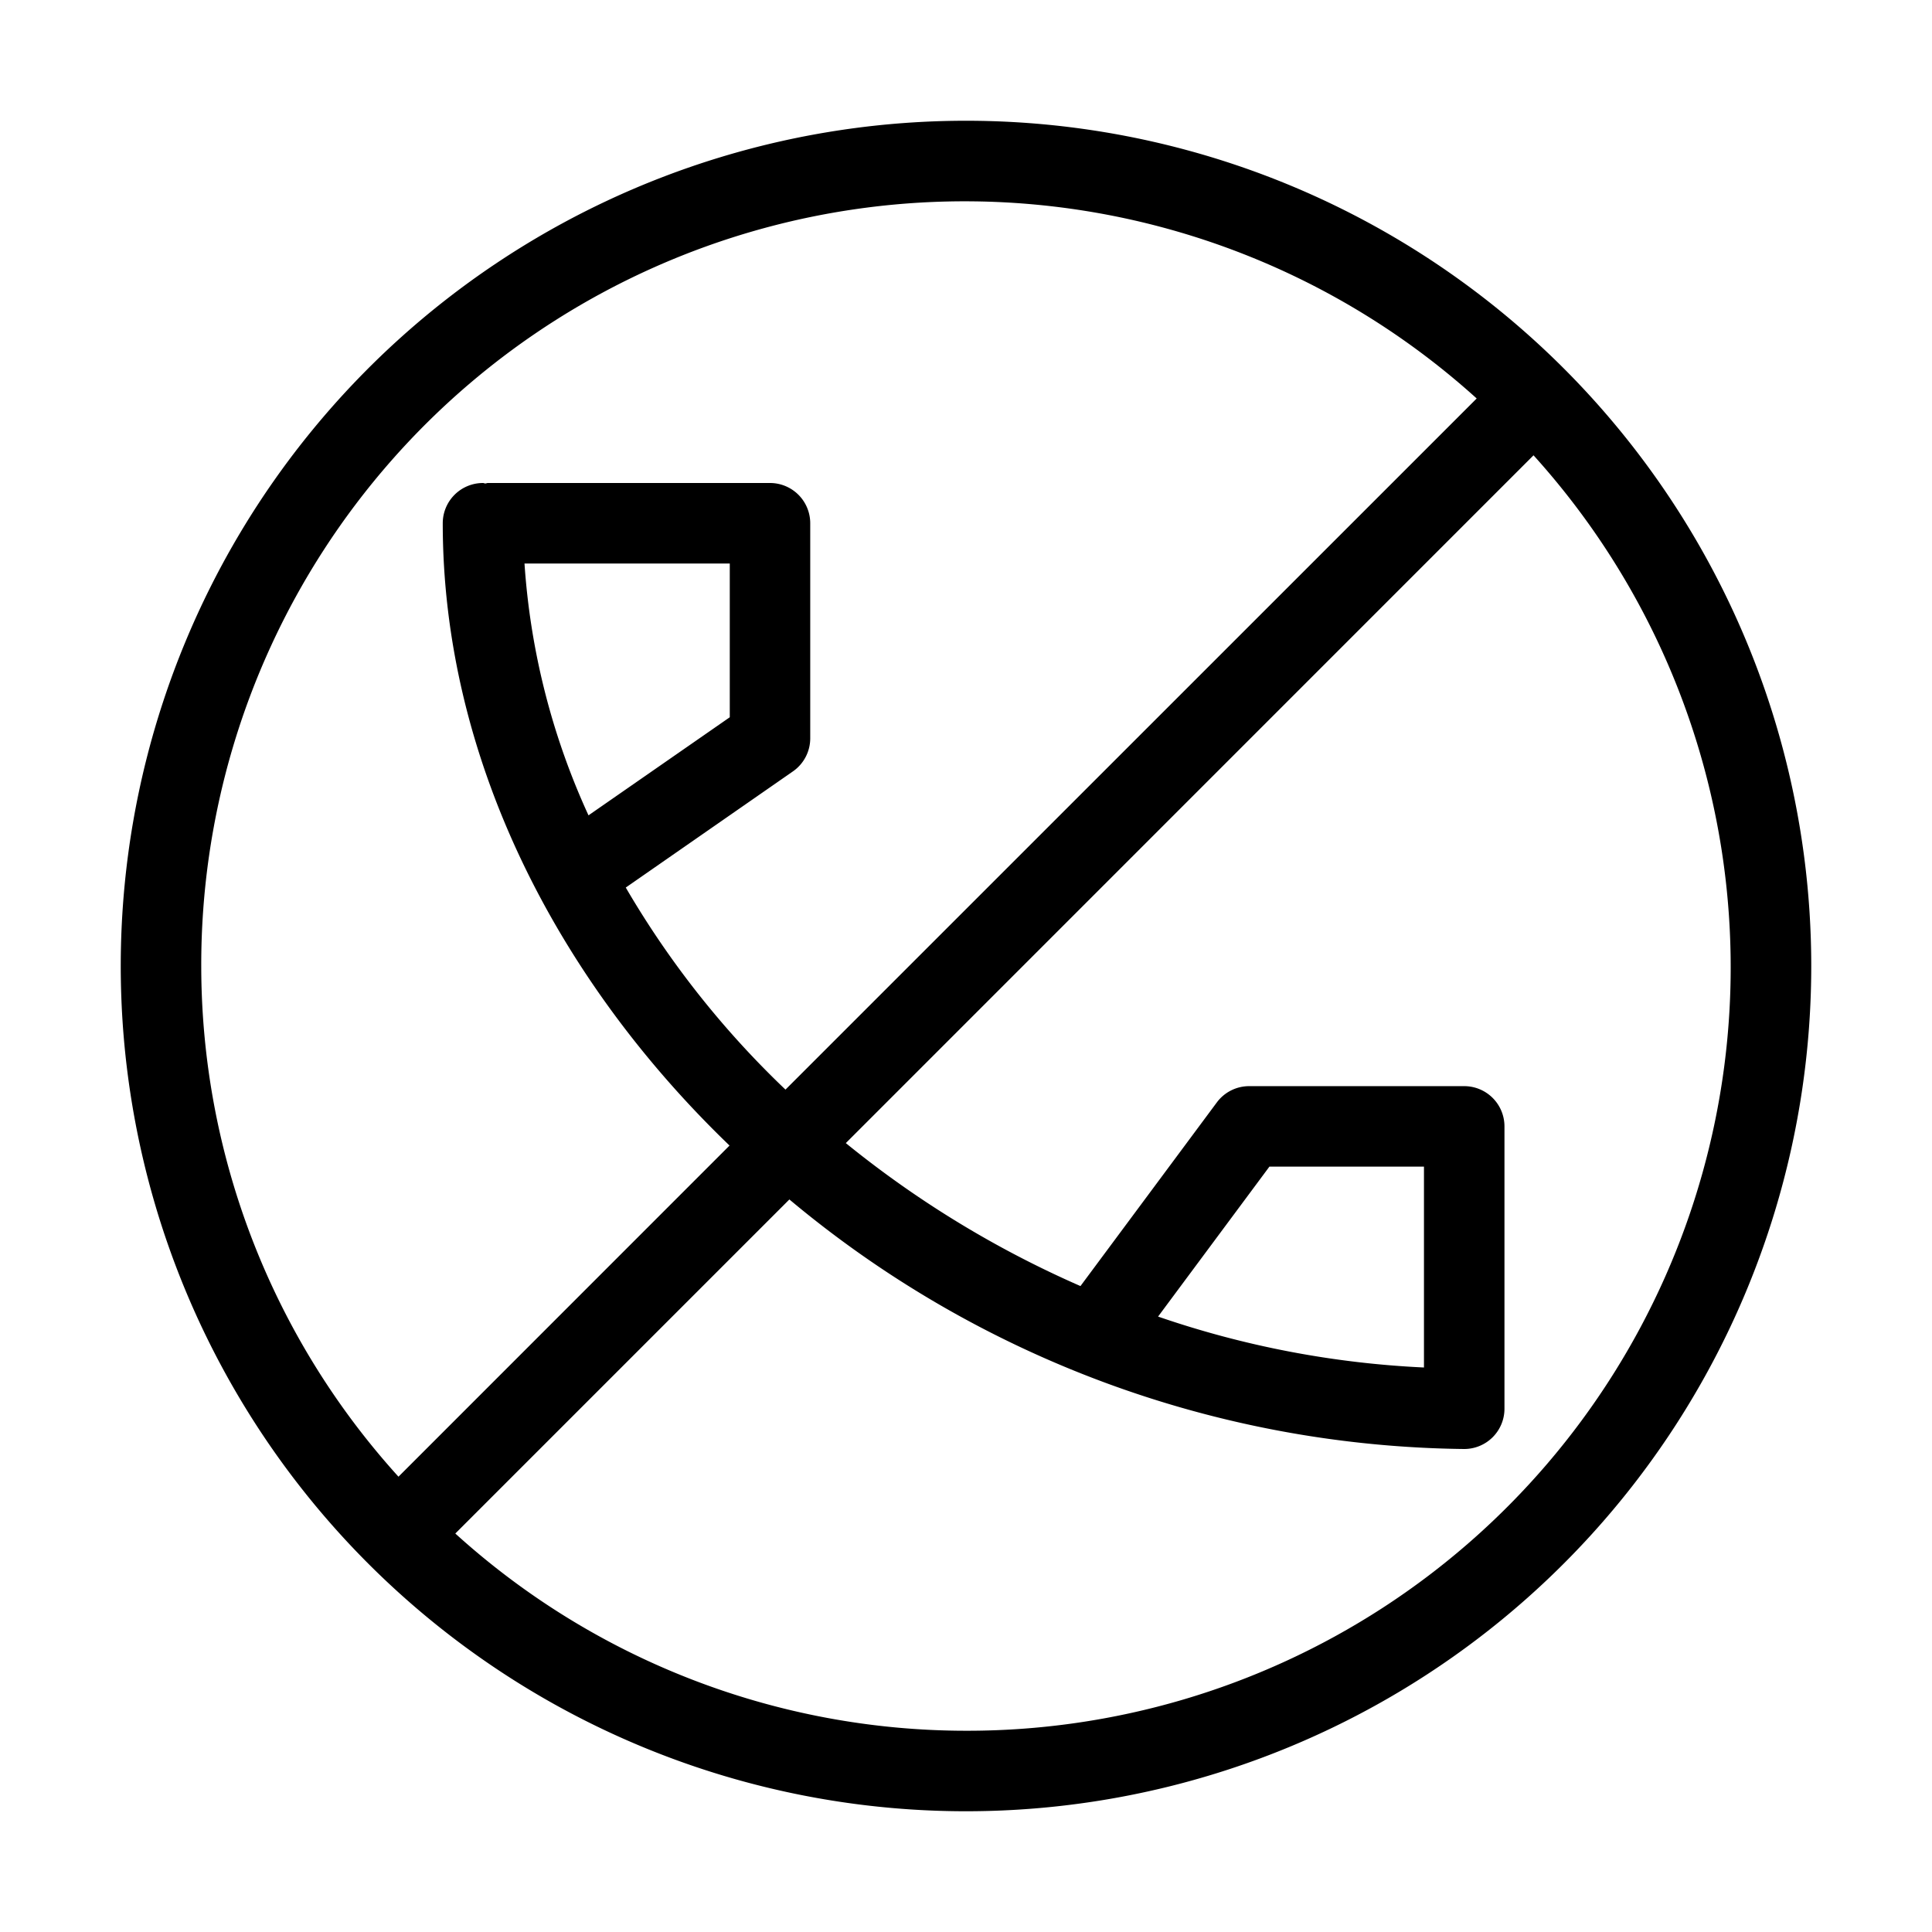 <svg xmlns="http://www.w3.org/2000/svg" viewBox="0 0 48 48">
  <path fill="currentColor" d="M24 3a21 21 0 1021 21A21 21 0 0024 3zM5 24A18.967 18.967 0 0136.688 9.9L19.515 27.071a22.794 22.794 0 01-3.968-5.02l4.153-2.886a1 1 0 00.43-.822V13a1 1 0 00-1-1h-7.01c-.021 0-.039.011-.06.012S12.021 12 12 12a1 1 0 00-1 1c0 5.763 2.777 11.276 7.125 15.461L9.9 36.688A18.9 18.9 0 015 24zm8.031-10h5.1v3.82l-3.51 2.437A17.834 17.834 0 0113.031 14zM24 43a18.9 18.9 0 01-12.688-4.9l8.3-8.3A26.561 26.561 0 0036.378 36a1 1 0 001-1v-7.015a1 1 0 00-1-1h-5.343a1 1 0 00-.8.4l-3.391 4.567a25.385 25.385 0 01-5.83-3.552L38.1 11.312A18.967 18.967 0 0124 43zm11.378-9.025a23.639 23.639 0 01-6.606-1.265l2.766-3.725h3.84z"/>
</svg>
